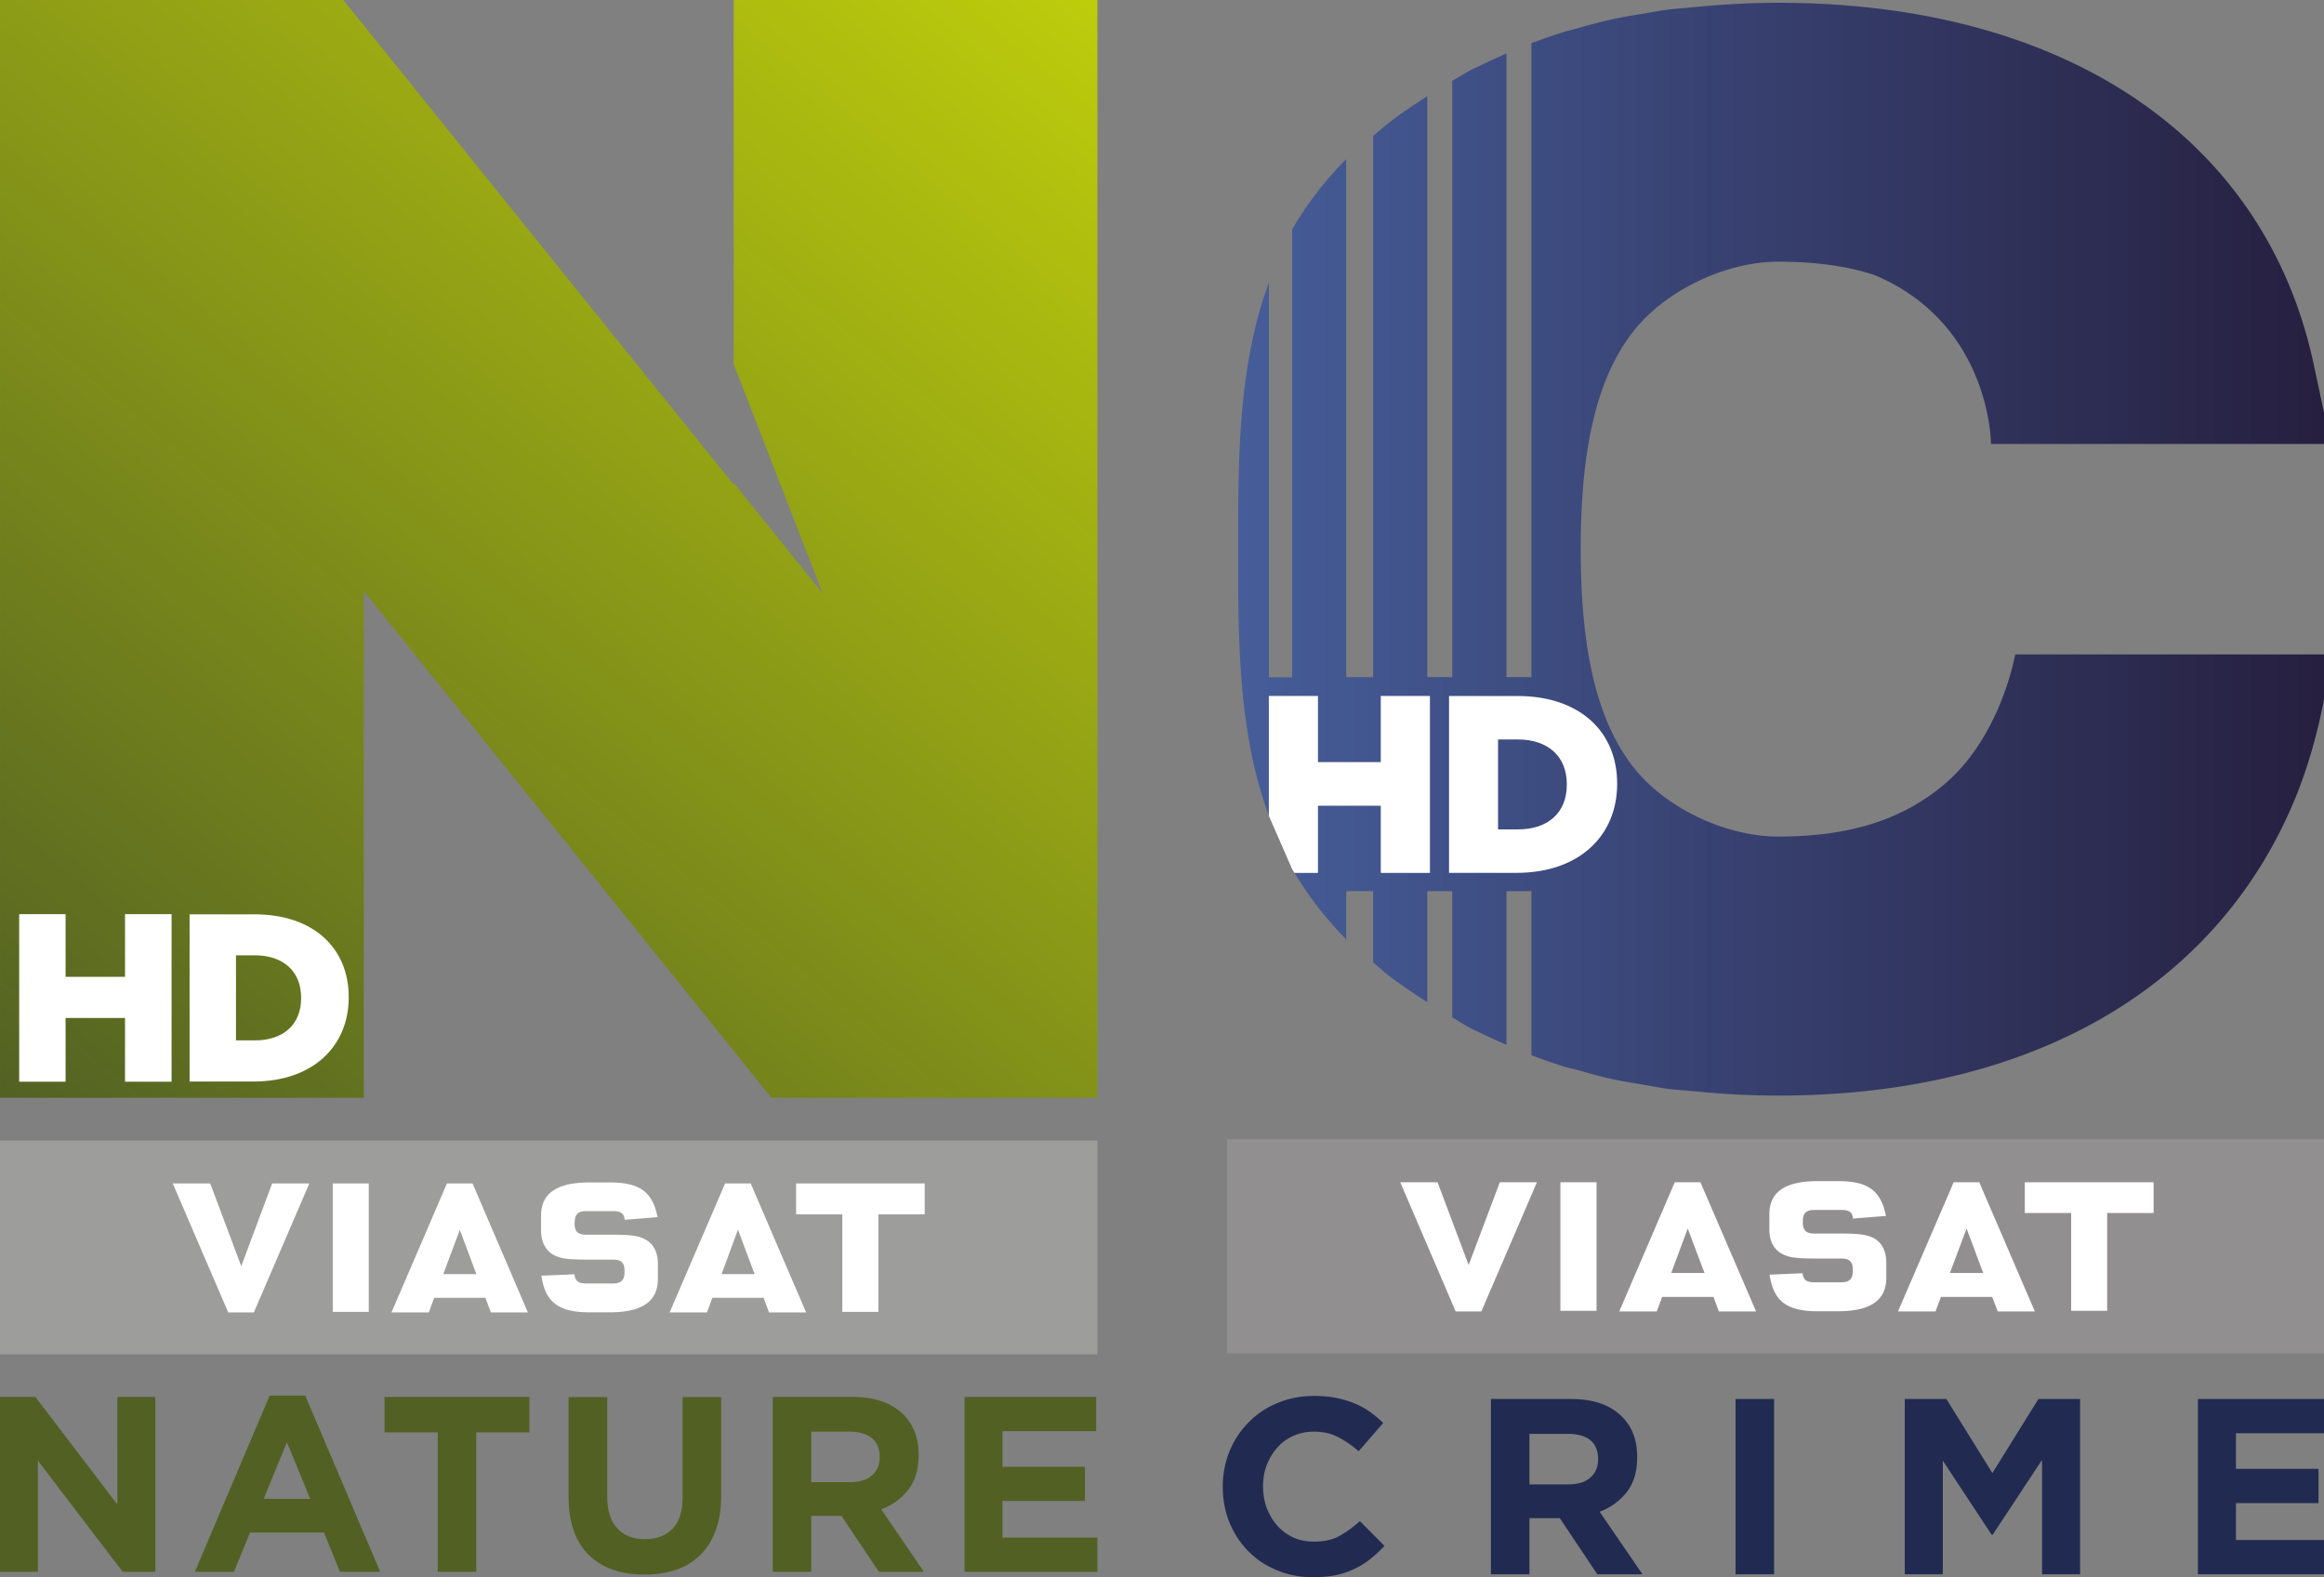 <svg xmlns="http://www.w3.org/2000/svg" height="407.1" width="600" viewBox="0 0 158.75 107.712">
    <rect x="0" y="0" width="158.75" height="107.712" fill="#808080" stroke="none"/>
    <defs>
        <linearGradient id="a" gradientUnits="userSpaceOnUse" gradientTransform="rotate(-49.998 229.166 298.536) scale(105.622)" x1="0" x2="1" y1="0" y2="0">
            <stop stop-color="#526123" offset="0"/>
            <stop stop-color="#becd0b" offset="1"/>
        </linearGradient>
        <linearGradient id="b" gradientUnits="userSpaceOnUse" gradientTransform="translate(-65.8 241.75) scale(74.638)" x1="0" x2="1" y1="0" y2="0">
            <stop stop-color="#465d99" offset="0"/>
            <stop stop-color="#261f3f" offset="1"/>
        </linearGradient>
    </defs>
    <g stroke-width=".125">
        <path d="M-100.25 204.24v24.87l6.08 15.66-6.08-7.55v.12l-26.67-33.1h-23.45v74.97h24.85v-34.6l27.846 34.6h22.265v-74.97h-24.841z" fill="url(#a)" transform="translate(150.37 -204.24)"/>
        <path d="M0 77.89h74.965v14.6H0v-14.6z" fill="#9d9d9c"/>
        <path d="M44.03 84.62c-.43-.23-.94-.3-2.27-.3h-1.73c-.55 0-.78-.22-.78-.75v-.11c0-.02 0-.05.01-.07.02-.47.25-.68.77-.68h1.88c.25 0 .45.05.57.15.02.01.02.02.03.03.1.1.15.23.16.41.22-.01 2.01-.16 2.25-.18-.05-.22-.1-.43-.16-.61-.43-1.28-1.33-1.76-3.12-1.76h-1.37c-2.22 0-3.31.74-3.31 2.26v1.03c0 .8.33 1.4.92 1.69.44.23.95.29 2.27.29h1.73c.55 0 .78.22.78.74v.13c0 .52-.23.76-.78.76H40c-.29 0-.48-.06-.6-.2a.62.62 0 0 1-.15-.43c-.22.02-2.03.09-2.27.1.27 1.82 1.18 2.5 3.29 2.5h1.37c2.22 0 3.3-.74 3.3-2.28V86.3c0-.8-.32-1.4-.91-1.68m19.135-3.8h-8.783v2.11h3.154v6.66h2.465v-6.66h3.164zM30.28 87.01l1.13-3.02 1.13 3.02zm2-6.19h-1.75l-3.79 8.81h2.55l.37-1h3.5l.37 1h2.53zm17.01 6.19l1.121-3.03 1.133 3.03zm1.99-6.19h-1.75l-3.79 8.81h2.55l.37-1h3.498l.373 1h2.536zm-34.8 5.65l-2.12-5.65H11.8l3.79 8.81h1.75l3.79-8.81h-2.54l-2.11 5.65zm6.25 3.12h2.46v-8.77h-2.46z" fill="#fff"/>
    </g>
    <g stroke-width=".125" fill="#526023">
        <path d="M0 95.4h2.42l5.6 7.35V95.4h2.59v11.94H8.38l-5.79-7.59v7.59H0V95.4zM21.19 102.36l-1.59-3.87-1.59 3.87zm-2.77-7.05h2.43l5.12 12.03h-2.75l-1.09-2.68h-5.05l-1.1 2.68h-2.67zM29.9 97.82h-3.63V95.4h9.89v2.42h-3.63v9.52H29.9zM44.02 107.53c-1.61 0-2.87-.44-3.8-1.34-.91-.89-1.38-2.21-1.38-3.97v-6.81h2.64v6.75c0 .98.22 1.72.68 2.2.45.5 1.08.75 1.89.75s1.44-.24 1.89-.71c.46-.49.69-1.2.69-2.16v-6.83h2.63v6.73c0 .9-.12 1.69-.37 2.37-.25.67-.6 1.23-1.05 1.68-.46.45-1 .79-1.65 1.01-.64.22-1.37.33-2.17.33M58.075 101.22c.647 0 1.142-.16 1.492-.46.349-.32.524-.73.524-1.24v-.03c0-.57-.189-1.01-.552-1.29-.359-.28-.865-.43-1.516-.43h-2.607v3.45zm-5.289-5.82h5.459c1.511 0 2.672.41 3.48 1.21.675.69 1.025 1.6 1.025 2.73v.04c0 .96-.236 1.75-.709 2.36a4.064 4.064 0 0 1-1.846 1.33l2.914 4.27h-3.075l-2.554-3.82h-2.064v3.82h-2.63zM65.89 95.4h8.991v2.33h-6.403v2.44h5.633v2.33h-5.633v2.51h6.483v2.33H65.89z"/>
    </g>
    <path stroke-width=".472" fill="#fff" d="M1.31 62.43h3.17v4.28h4.06v-4.28h3.18v11.44H8.54v-4.35H4.48v4.35H1.31zM17.41 71.05c1.9 0 3.16-1.04 3.16-2.89v-.03c0-1.83-1.26-2.89-3.16-2.89h-1.29v5.81zm-4.46-8.61h4.42c4.08 0 6.45 2.34 6.45 5.64v.04c0 3.29-2.4 5.74-6.52 5.74h-4.35z"/>
    <path stroke-width=".477" fill="#918f90" d="M83.822 92.43h75.115V77.79H83.822z"/>
    <path stroke-width=".477" fill="#fff" d="M127.948 84.53c-.448-.22-.958-.29-2.289-.29h-1.731c-.558 0-.777-.23-.777-.75v-.19c.028-.47.267-.67.777-.67h1.889c.252 0 .448.04.567.15h-.005c.019 0 .024.02.038.02a.71.71 0 0 1 .158.42c.219-.02 2.012-.16 2.256-.18a6.64 6.64 0 0 0-.163-.61c-.434-1.29-1.33-1.77-3.133-1.77h-1.368c-2.223 0-3.305.74-3.305 2.27v1.03c0 .8.319 1.4.911 1.69.443.23.949.3 2.279.3h1.731c.549 0 .778.21.778.74v.12c0 .53-.234.76-.778.76h-1.888c-.282 0-.477-.06-.601-.19-.091-.1-.143-.24-.158-.43l-2.26.1c.272 1.82 1.187 2.5 3.291 2.5h1.368c2.232 0 3.315-.75 3.315-2.28v-1.05c0-.81-.32-1.4-.902-1.69m19.162-3.79h-8.799v2.1h3.167v6.68h2.46v-6.68h3.172zm-32.949 6.19l1.126-3.03 1.144 3.03zm1.994-6.19H114.4l-3.791 8.82h2.565l.363-.99h3.51l.367.99h2.542zm17.044 6.19l1.135-3.03 1.135 3.03zm2.003-6.19h-1.75l-3.801 8.82h2.561l.372-.99h3.5l.377.99h2.537zm-34.88 5.65L98.2 80.74h-2.551l3.786 8.82h1.755l3.796-8.82h-2.537zm6.266 3.13h2.471v-8.78h-2.471z"/>
    <g stroke-width=".477" fill="#212b51">
        <path d="M89.664 107.71c-.883 0-1.693-.16-2.447-.48a5.799 5.799 0 0 1-1.95-1.3c-.549-.56-.978-1.21-1.283-1.96s-.458-1.56-.458-2.41v-.04c0-.84.153-1.65.458-2.4s.734-1.4 1.283-1.96a5.738 5.738 0 0 1 1.964-1.33c.768-.33 1.608-.5 2.537-.5.563 0 1.083.05 1.536.14.458.1.868.22 1.245.38.381.16.725.35 1.044.58.324.23.62.48.892.75l-1.679 1.93a6.735 6.735 0 0 0-1.426-.98c-.486-.25-1.03-.36-1.631-.36-.505 0-.968.09-1.397.29-.424.18-.796.45-1.101.8-.306.34-.544.74-.721 1.19-.167.45-.252.93-.252 1.44v.03c0 .51.085 1 .252 1.46.177.46.411.85.711 1.2.3.34.668.61 1.092.81.429.2.901.29 1.416.29.678 0 1.264-.12 1.736-.38s.94-.6 1.407-1.02l1.679 1.69c-.31.34-.63.63-.959.89-.334.27-.696.5-1.092.68-.386.19-.815.34-1.283.43-.472.1-.996.14-1.573.14M107.146 101.37c.654 0 1.15-.16 1.498-.47.343-.3.52-.72.52-1.23v-.03c0-.58-.182-1-.544-1.3-.362-.28-.878-.42-1.526-.42h-2.618v3.45zm-5.303-5.83h5.475c1.517 0 2.68.4 3.491 1.22.682.68 1.025 1.59 1.025 2.73v.04c0 .97-.238 1.75-.706 2.36a4.222 4.222 0 0 1-1.859 1.35l2.928 4.27h-3.086l-2.561-3.83h-2.074v3.83h-2.633zM118.554 95.54h2.632v11.97h-2.632zM130.113 95.54h2.843l3.142 5.06 3.143-5.06h2.847v11.97h-2.599V99.7l-3.372 5.11h-.071l-3.334-5.06v7.76h-2.599zM150.136 95.54h9.01v2.34h-6.41v2.43h5.64v2.34h-5.64v2.52h6.495v2.34h-9.095z"/>
    </g>
    <g stroke-width=".477">
        <path fill="url(#b)" d="M-34.683 204.73l-.591.06c-.453.03-.901.07-1.335.13-.272.03-.53.09-.797.13l-.868.15c-.643.1-1.282.21-1.898.34-.848.19-1.669.41-2.508.65l-.334.09c-.186.04-.367.09-.548.15-.72.22-1.445.48-2.199.76v43.29h-1.702v-42.59c-.596.27-1.197.53-1.774.82l-.205.1c-.139.05-.277.12-.415.19-.301.16-.582.34-.873.5l-.41.24c-.014.01-.019.02-.029.02v40.72h-1.707v-39.67c-.954.61-1.869 1.23-2.68 1.86-.362.28-.677.57-1.016.86v36.95h-1.841v-35.37a23.533 23.533 0 0 0-3.695 4.8v30.58h-1.584v-26.95c-2.055 5.55-2.103 11.62-2.103 17.91v.59c0 6.29.048 12.35 2.103 17.9v-8.17h3.348v4.52h4.302v-4.52h3.347v12.08h-3.347v-4.59h-4.302v4.59h-1.598c.94 1.57 2.094 3.08 3.529 4.53v-3.28h1.841v4.86c.339.29.654.58 1.016.87.811.62 1.726 1.23 2.68 1.85v-7.58h1.707v8.63c.01.01.015.01.029.01l.41.24c.291.18.572.35.873.51.138.07.276.13.415.19l.205.1c.586.29 1.178.55 1.774.82v-10.5h1.702v11.2c.754.29 1.479.54 2.199.77.181.06.362.1.548.14l.367.09c.806.23 1.627.47 2.475.65.616.13 1.255.23 1.898.34l.868.15c.267.05.525.09.792.14.439.06.887.09 1.34.13l.591.05c2.089.21 3.973.3 5.78.3 17.483 0 29.853-7.5 35.149-19.9 2.159-5.04 2.593-10.23 2.593-10.23h-21.551s-.95 5.53-4.77 8.81c-2.851 2.44-6.442 3.63-11.421 3.63-3.486 0-7.472-1.84-9.69-4.49-2.59-3.12-3.801-7.93-3.801-15.13 0-7.21 1.21-12.02 3.8-15.13 2.219-2.65 6.205-4.51 9.69-4.51 2.577 0 4.775.31 6.597.92 7.945 3.35 7.94 11.53 7.94 11.53H8.839l-1.154-5.4c-3.293-15.49-16.968-24.73-36.588-24.73-1.807 0-3.691.1-5.78.3" transform="translate(150.37 -204.24)"/>
        <path fill="#fff" d="M90.026 55.02h4.297v4.59h3.352V47.53h-3.352v4.52h-4.297v-4.52h-3.353v8.18l1.584 3.63c.052.09.119.18.167.27h1.602zM103.698 56.64c2.003 0 3.329-1.1 3.329-3.05v-.04c0-1.93-1.326-3.05-3.329-3.05h-1.368v6.14zm-4.716-9.11h4.664c4.316 0 6.82 2.48 6.82 5.97v.04c0 3.49-2.542 6.07-6.892 6.07h-4.592z"/>
    </g>
</svg>
